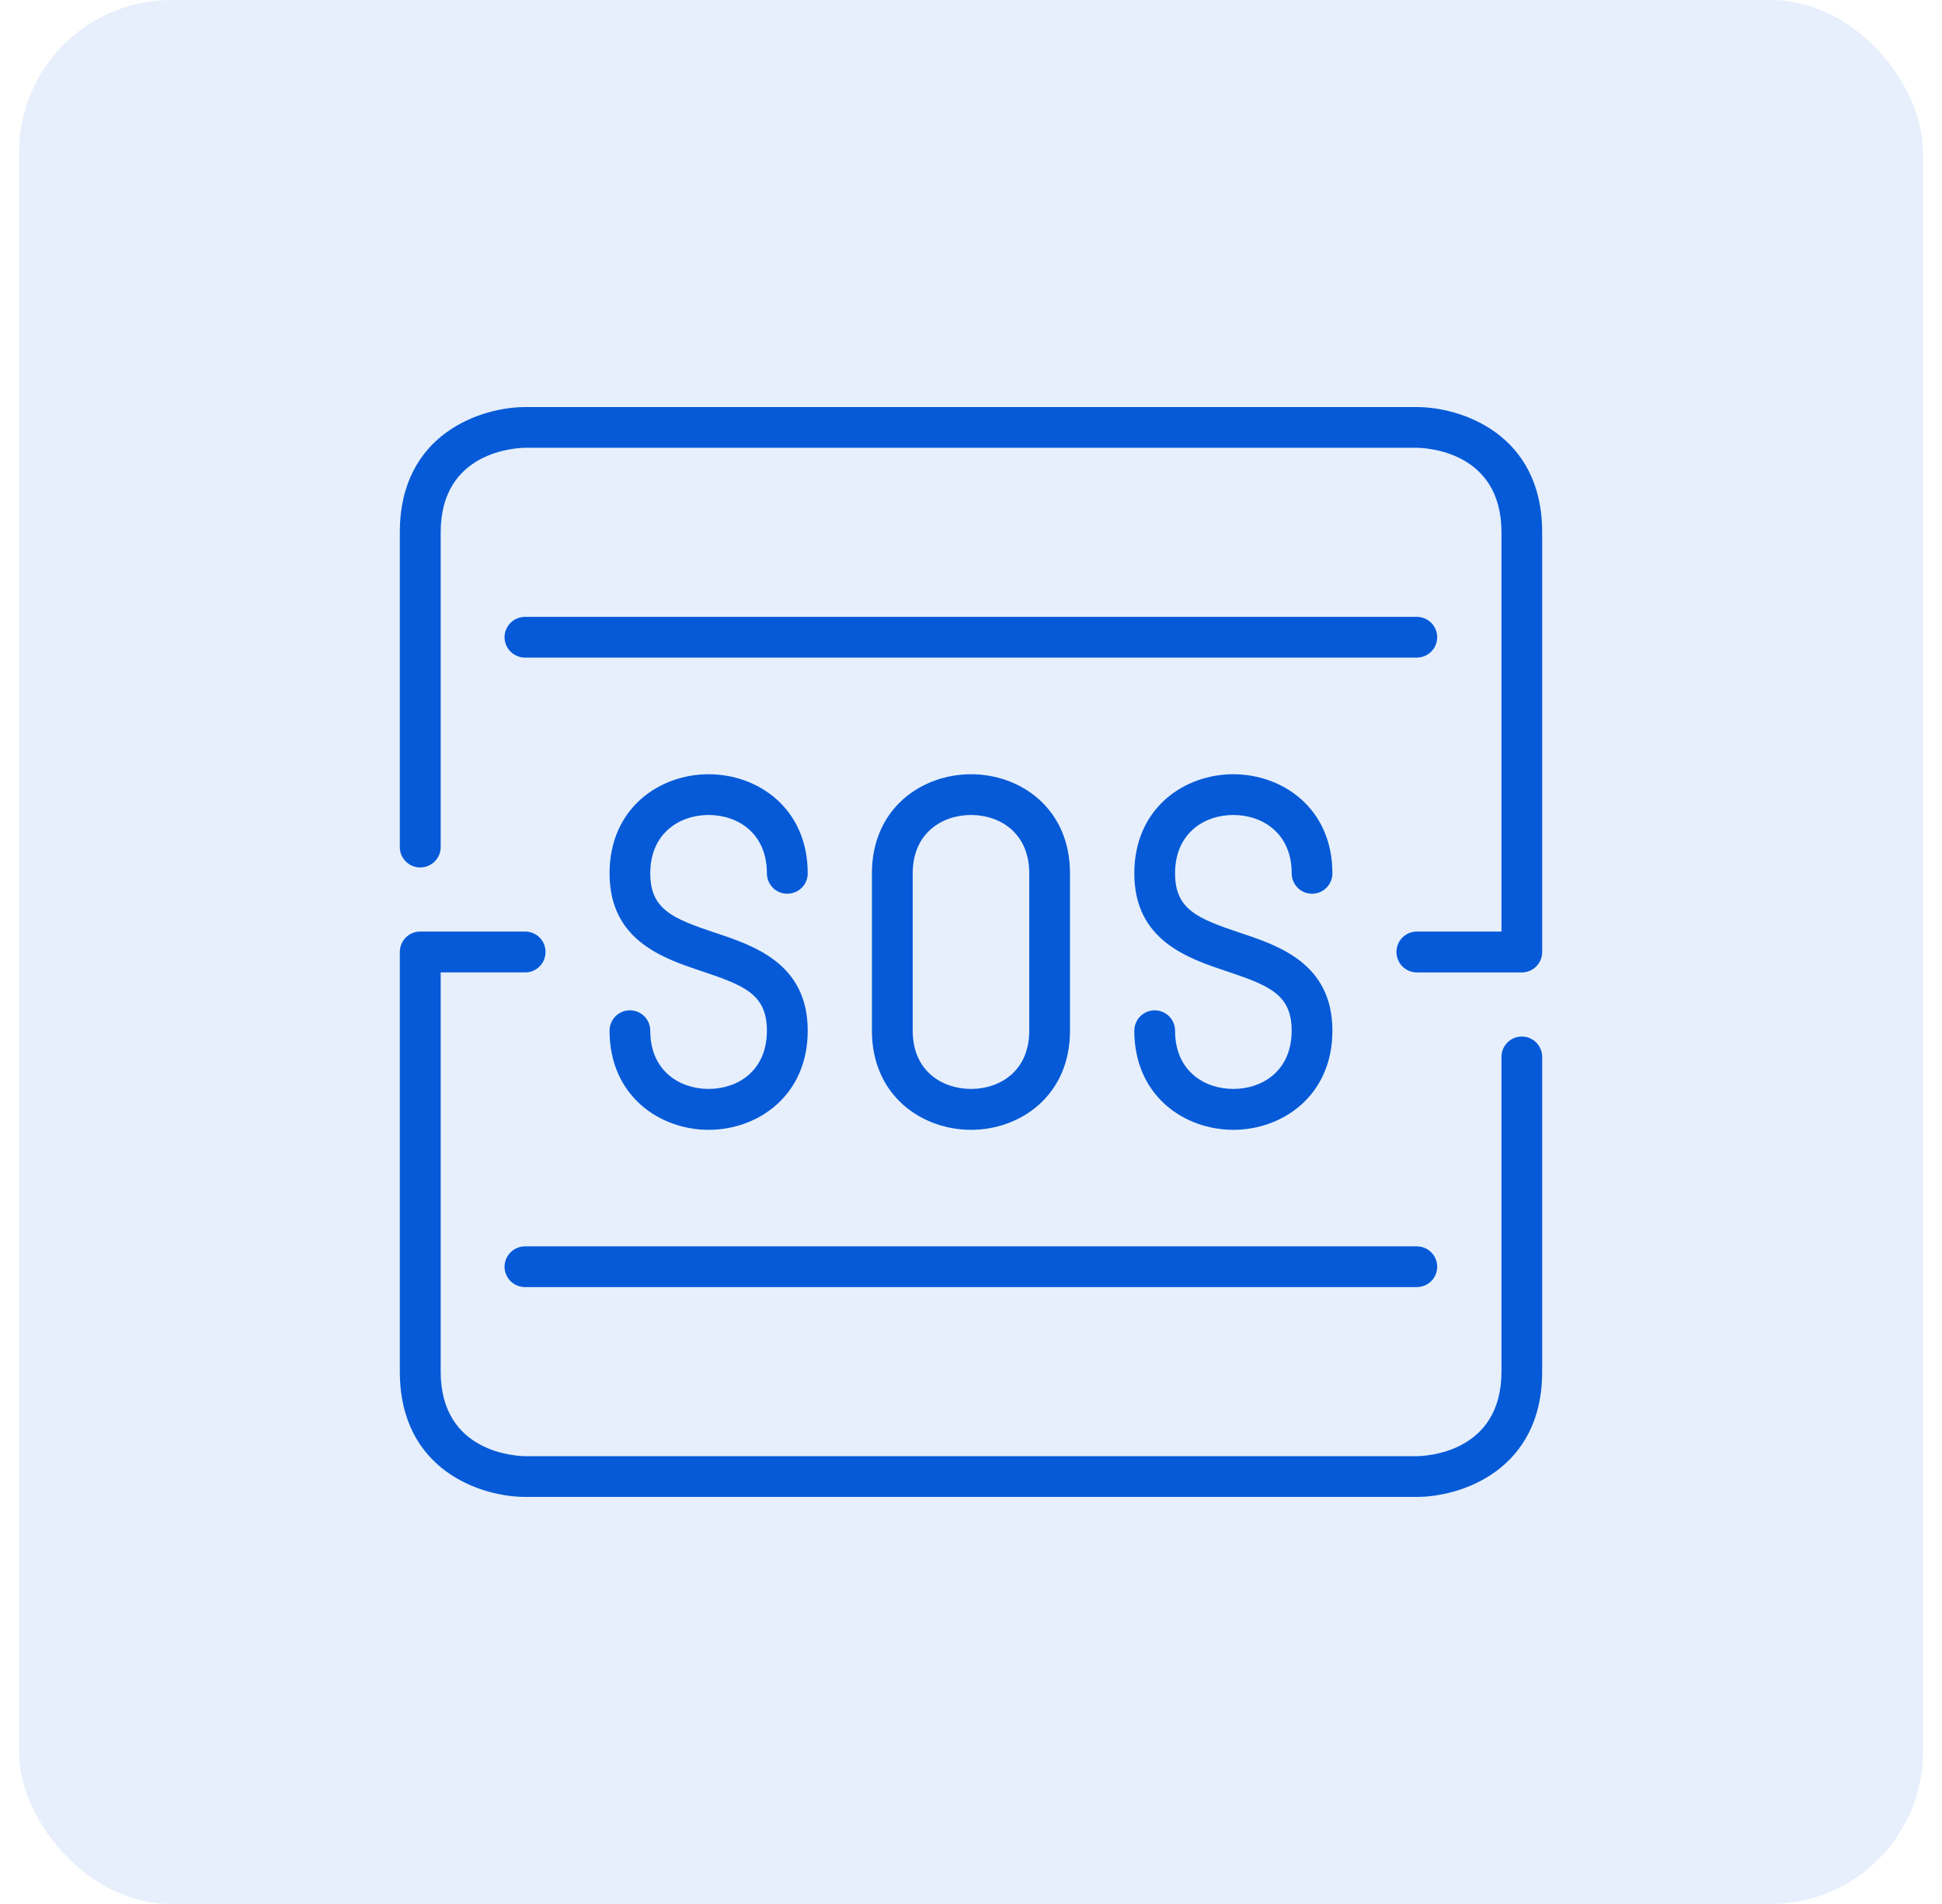<svg width="51" height="50" viewBox="0 0 51 50" fill="none" xmlns="http://www.w3.org/2000/svg">
<rect x="0.5" width="50" height="50" rx="4" fill="#065AD8" fill-opacity="0.1"/>
<path d="M28.1 27.067V22.935C28.1 21.225 26.794 20.332 25.501 20.332C24.208 20.332 22.898 21.225 22.898 22.935V27.067C22.898 28.773 24.208 29.67 25.501 29.67C26.794 29.67 28.1 28.773 28.1 27.067ZM23.969 27.067V22.935C23.969 21.878 24.74 21.402 25.501 21.402C26.263 21.402 27.03 21.878 27.03 22.935V27.067C27.03 28.123 26.263 28.596 25.501 28.596C24.74 28.596 23.969 28.124 23.969 27.067Z" fill="#065AD8"/>
<path d="M18.61 28.596C17.849 28.596 17.077 28.124 17.077 27.067C17.077 26.771 16.838 26.532 16.543 26.532C16.247 26.532 16.008 26.771 16.008 27.067C16.008 28.773 17.317 29.67 18.61 29.67C19.903 29.67 21.212 28.773 21.212 27.067C21.212 25.305 19.805 24.835 18.778 24.494C17.661 24.12 17.077 23.88 17.077 22.935C17.077 21.878 17.849 21.402 18.61 21.402C19.371 21.402 20.14 21.878 20.14 22.935C20.14 23.23 20.379 23.47 20.674 23.47C20.973 23.47 21.212 23.23 21.212 22.935C21.212 21.225 19.903 20.332 18.61 20.332C17.317 20.332 16.008 21.225 16.008 22.935C16.008 24.697 17.412 25.166 18.44 25.508C19.558 25.882 20.14 26.118 20.14 27.067C20.14 28.124 19.371 28.596 18.61 28.596Z" fill="#065AD8"/>
<path d="M32.389 21.402C33.151 21.402 33.922 21.878 33.922 22.935C33.922 23.23 34.161 23.47 34.456 23.47C34.752 23.47 34.991 23.23 34.991 22.935C34.991 21.225 33.681 20.332 32.389 20.332C31.096 20.332 29.789 21.225 29.789 22.935C29.789 24.697 31.194 25.166 32.221 25.508C33.337 25.882 33.921 26.118 33.921 27.067C33.921 28.123 33.15 28.596 32.389 28.596C31.627 28.596 30.859 28.124 30.859 27.067C30.859 26.771 30.62 26.532 30.324 26.532C30.029 26.532 29.789 26.771 29.789 27.067C29.789 28.773 31.096 29.67 32.389 29.67C33.681 29.67 34.991 28.773 34.991 27.067C34.991 25.305 33.587 24.835 32.559 24.494C31.444 24.12 30.859 23.88 30.859 22.935C30.859 21.878 31.628 21.402 32.389 21.402Z" fill="#065AD8"/>
<path d="M13.25 33.266C13.25 33.561 13.493 33.8 13.788 33.8H37.208C37.502 33.8 37.743 33.561 37.743 33.266C37.743 32.97 37.502 32.73 37.208 32.73H13.788C13.493 32.73 13.25 32.97 13.25 33.266Z" fill="#065AD8"/>
<path d="M37.743 16.734C37.743 16.439 37.502 16.199 37.208 16.199H13.788C13.493 16.199 13.25 16.439 13.25 16.734C13.25 17.029 13.493 17.269 13.788 17.269H37.208C37.502 17.269 37.743 17.03 37.743 16.734Z" fill="#065AD8"/>
<path d="M39.965 27.22C39.67 27.22 39.431 27.46 39.431 27.755V36.019C39.431 38.158 37.435 38.237 37.212 38.24H13.792C13.566 38.237 11.573 38.158 11.573 36.019V25.536H13.792C14.087 25.536 14.327 25.297 14.327 24.998C14.327 24.703 14.087 24.463 13.792 24.463H11.035C10.74 24.463 10.5 24.703 10.5 24.998V36.019C10.5 38.625 12.653 39.31 13.792 39.31H37.211C38.347 39.31 40.5 38.625 40.5 36.019V27.755C40.5 27.46 40.26 27.22 39.965 27.22Z" fill="#065AD8"/>
<path d="M37.211 10.69H13.792C12.653 10.69 10.5 11.376 10.5 13.978V22.245C10.5 22.541 10.74 22.78 11.035 22.78C11.33 22.78 11.573 22.541 11.573 22.245V13.978C11.573 11.842 13.566 11.762 13.792 11.759H37.208C37.435 11.762 39.431 11.841 39.431 13.978V24.463H37.212C36.913 24.463 36.673 24.703 36.673 24.999C36.673 25.297 36.913 25.537 37.212 25.537H39.965C40.261 25.537 40.5 25.297 40.5 24.999V13.978C40.5 11.376 38.347 10.69 37.211 10.69Z" fill="#065AD8"/>
</svg>
